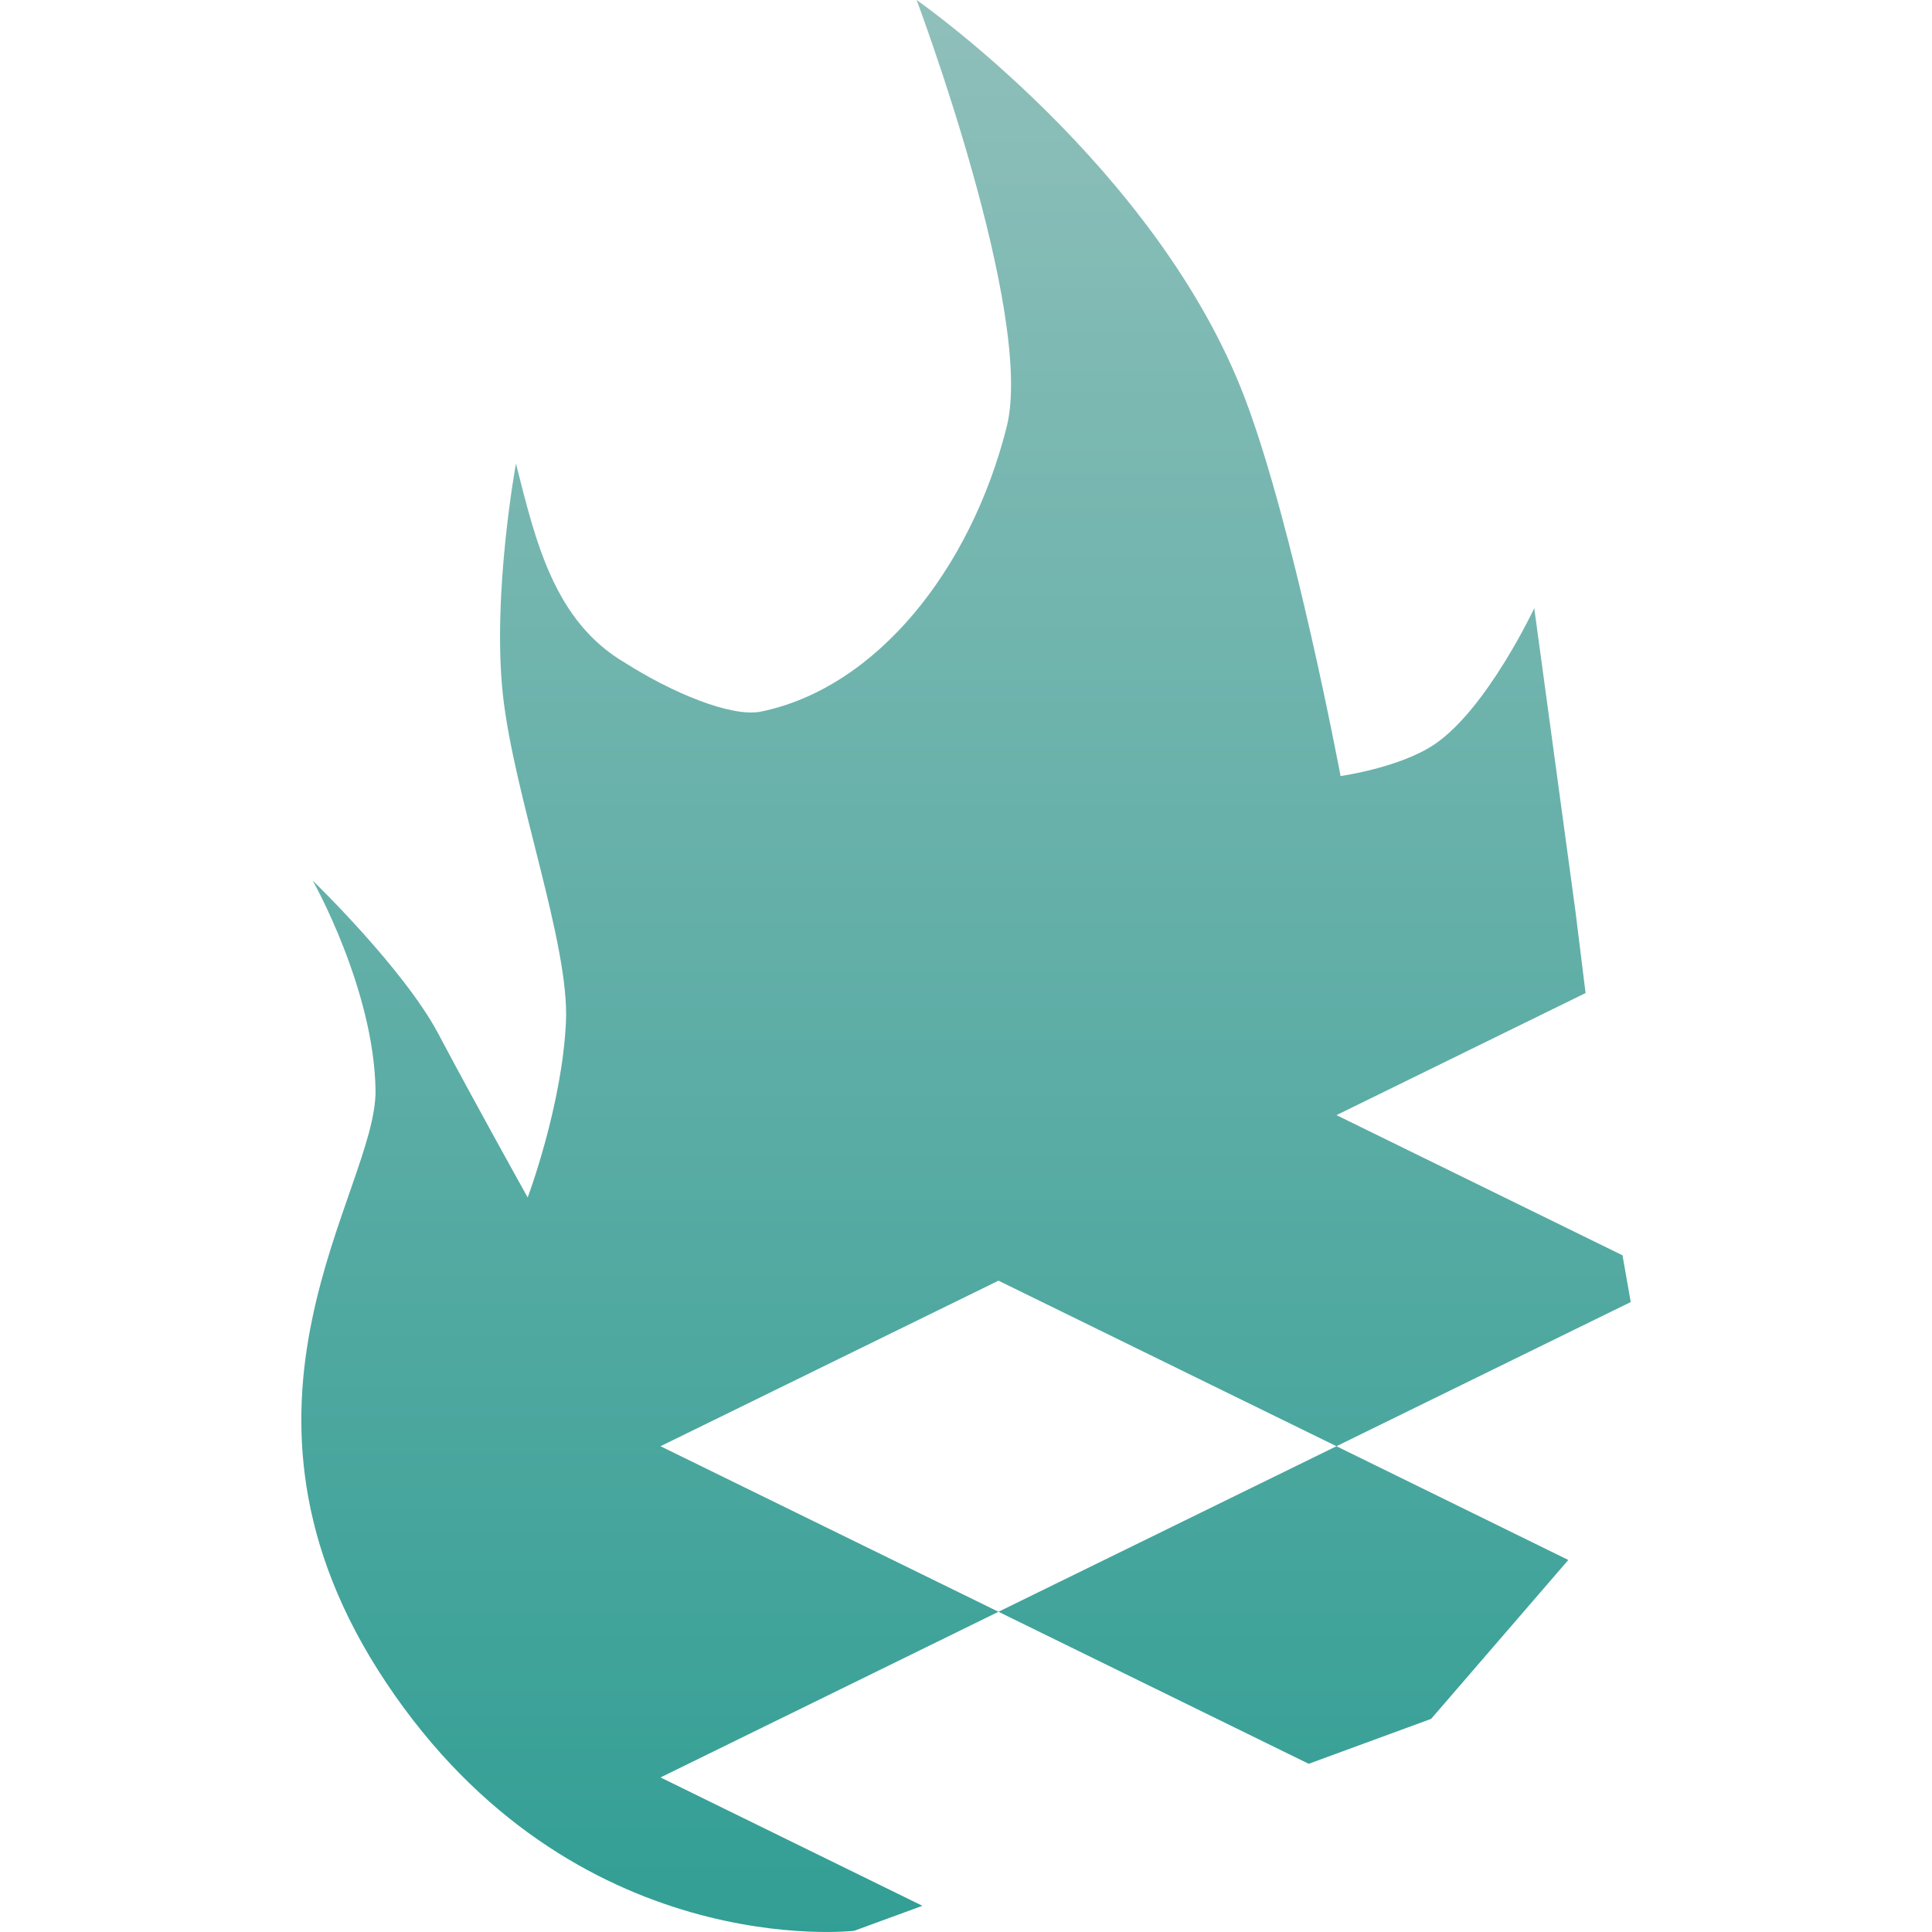 <svg xmlns="http://www.w3.org/2000/svg" width="16" height="16" version="1.1">
 <defs>
   <style id="current-color-scheme" type="text/css">
   .ColorScheme-Text { color: #939597; } .ColorScheme-Highlight { color:#5294e2; }
  </style>
  <linearGradient id="arrongin" x1="0%" x2="0%" y1="0%" y2="100%">
   <stop offset="0%" style="stop-color:#dd9b44; stop-opacity:1"/>
   <stop offset="100%" style="stop-color:#ad6c16; stop-opacity:1"/>
  </linearGradient>
  <linearGradient id="aurora" x1="0%" x2="0%" y1="0%" y2="100%">
   <stop offset="0%" style="stop-color:#09D4DF; stop-opacity:1"/>
   <stop offset="100%" style="stop-color:#9269F4; stop-opacity:1"/>
  </linearGradient>
  <linearGradient id="cyberneon" x1="0%" x2="0%" y1="0%" y2="100%">
    <stop offset="0" style="stop-color:#0abdc6; stop-opacity:1"/>
    <stop offset="1" style="stop-color:#ea00d9; stop-opacity:1"/>
  </linearGradient>
  <linearGradient id="fitdance" x1="0%" x2="0%" y1="0%" y2="100%">
   <stop offset="0%" style="stop-color:#1AD6AB; stop-opacity:1"/>
   <stop offset="100%" style="stop-color:#329DB6; stop-opacity:1"/>
  </linearGradient>
  <linearGradient id="oomox" x1="0%" x2="0%" y1="0%" y2="100%">
   <stop offset="0%" style="stop-color:#8fbfba; stop-opacity:1"/>
   <stop offset="100%" style="stop-color:#319e94; stop-opacity:1"/>
  </linearGradient>
  <linearGradient id="rainblue" x1="0%" x2="0%" y1="0%" y2="100%">
   <stop offset="0%" style="stop-color:#00F260; stop-opacity:1"/>
   <stop offset="100%" style="stop-color:#0575E6; stop-opacity:1"/>
  </linearGradient>
  <linearGradient id="sunrise" x1="0%" x2="0%" y1="0%" y2="100%">
   <stop offset="0%" style="stop-color: #FF8501; stop-opacity:1"/>
   <stop offset="100%" style="stop-color: #FFCB01; stop-opacity:1"/>
  </linearGradient>
  <linearGradient id="telinkrin" x1="0%" x2="0%" y1="0%" y2="100%">
   <stop offset="0%" style="stop-color: #b2ced6; stop-opacity:1"/>
   <stop offset="100%" style="stop-color: #6da5b7; stop-opacity:1"/>
  </linearGradient>
  <linearGradient id="60spsycho" x1="0%" x2="0%" y1="0%" y2="100%">
   <stop offset="0%" style="stop-color: #df5940; stop-opacity:1"/>
   <stop offset="25%" style="stop-color: #d8d15f; stop-opacity:1"/>
   <stop offset="50%" style="stop-color: #e9882a; stop-opacity:1"/>
   <stop offset="100%" style="stop-color: #279362; stop-opacity:1"/>
  </linearGradient>
  <linearGradient id="90ssummer" x1="0%" x2="0%" y1="0%" y2="100%">
   <stop offset="0%" style="stop-color: #f618c7; stop-opacity:1"/>
   <stop offset="20%" style="stop-color: #94ffab; stop-opacity:1"/>
   <stop offset="50%" style="stop-color: #fbfd54; stop-opacity:1"/>
   <stop offset="100%" style="stop-color: #0f83ae; stop-opacity:1"/>
  </linearGradient>
 </defs>
 <path fill="url(#oomox)" class="ColorScheme-Text" fill-rule="evenodd" d="M 7.591 0 C 7.591 0 8.571 2.605 8.337 3.535 C 8.04 4.714 7.26 5.696 6.303 5.893 C 6.051 5.944 5.55 5.727 5.181 5.492 C 4.586 5.146 4.434 4.474 4.273 3.839 C 4.273 3.839 4.074 4.92 4.165 5.756 C 4.257 6.593 4.717 7.818 4.687 8.461 C 4.656 9.156 4.37 9.917 4.37 9.917 C 4.37 9.917 3.918 9.106 3.632 8.565 C 3.346 8.023 2.59 7.293 2.59 7.293 C 2.59 7.293 3.096 8.188 3.11 9.026 C 3.124 9.863 1.663 11.633 3.198 13.935 C 4.75 16.262 7.074 15.99 7.074 15.99 L 7.639 15.783 L 5.47 14.72 L 8.269 13.348 L 5.47 11.977 L 8.269 10.606 L 11.068 11.977 L 13.505 10.783 L 13.437 10.396 L 11.068 9.235 L 13.131 8.224 L 13.047 7.545 L 12.706 5.037 C 12.706 5.037 12.314 5.872 11.879 6.165 C 11.593 6.358 11.102 6.427 11.102 6.427 C 11.102 6.427 10.716 4.369 10.31 3.299 C 9.584 1.387 7.591 0 7.591 0 Z M 11.068 11.977 L 8.269 13.348 L 10.838 14.607 L 11.852 14.235 L 12.988 12.919 L 11.068 11.977 Z"/>
</svg>
